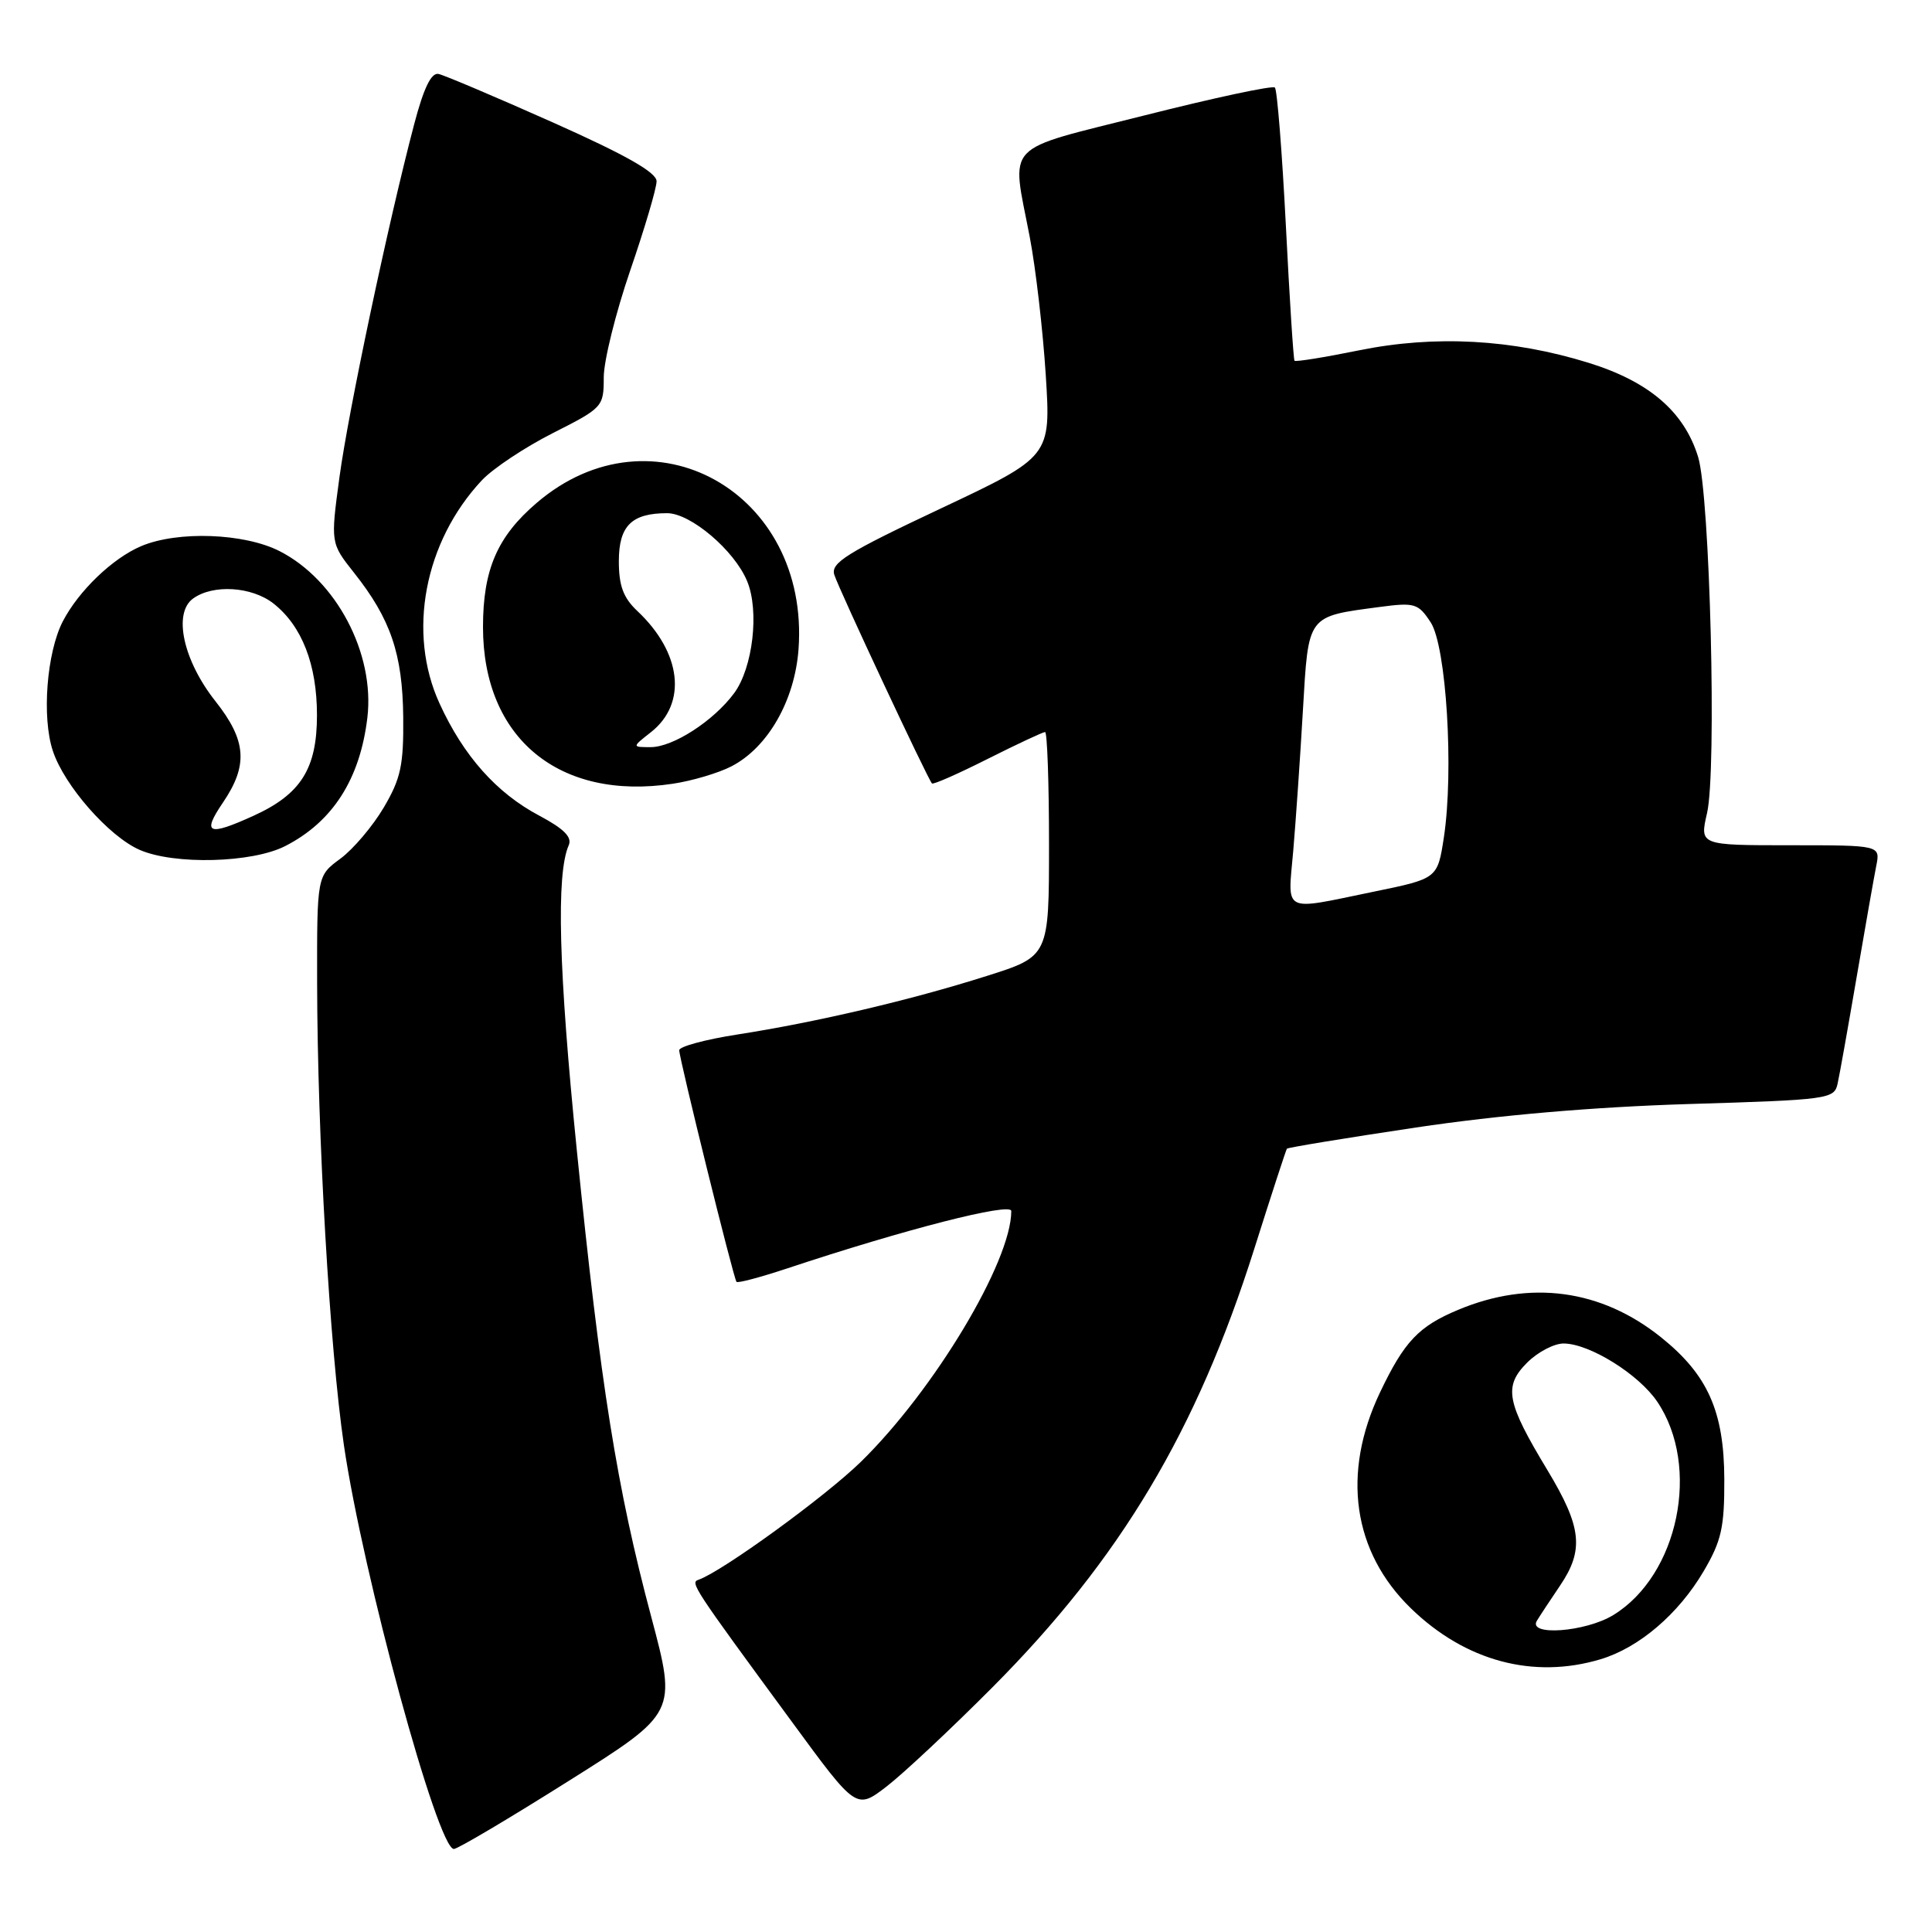 <?xml version="1.0" encoding="UTF-8" standalone="no"?>
<!DOCTYPE svg PUBLIC "-//W3C//DTD SVG 1.1//EN" "http://www.w3.org/Graphics/SVG/1.1/DTD/svg11.dtd" >
<svg xmlns="http://www.w3.org/2000/svg" xmlns:xlink="http://www.w3.org/1999/xlink" version="1.1" viewBox="0 0 256 256">
 <g >
 <path fill="currentColor"
d=" M 75.36 235.98 C 89.68 226.97 89.68 226.97 86.29 214.23 C 81.75 197.22 79.57 183.55 76.44 152.50 C 74.02 128.54 73.68 115.79 75.36 112.00 C 75.83 110.93 74.73 109.82 71.48 108.09 C 65.80 105.09 61.42 100.17 58.24 93.21 C 53.94 83.83 56.22 71.80 63.84 63.65 C 65.30 62.09 69.54 59.27 73.25 57.39 C 79.88 54.04 80.00 53.90 80.00 50.00 C 80.00 47.82 81.58 41.46 83.50 35.86 C 85.42 30.27 87.00 24.94 87.00 24.02 C 87.00 22.85 82.96 20.55 73.25 16.22 C 65.69 12.85 58.87 9.96 58.11 9.80 C 57.14 9.59 56.14 11.67 54.87 16.50 C 51.44 29.53 46.17 54.45 44.98 63.23 C 43.80 71.96 43.80 71.96 46.91 75.89 C 51.77 82.02 53.34 86.65 53.43 95.00 C 53.49 101.40 53.11 103.16 50.85 107.00 C 49.39 109.47 46.80 112.53 45.10 113.78 C 42.00 116.06 42.00 116.06 42.02 130.28 C 42.06 150.52 43.69 178.65 45.57 191.50 C 48.08 208.62 57.99 245.00 60.14 245.00 C 60.64 245.00 67.49 240.94 75.36 235.98 Z  M 131.52 223.56 C 148.45 206.55 158.56 189.63 166.19 165.50 C 168.45 158.35 170.40 152.37 170.52 152.21 C 170.65 152.05 178.34 150.79 187.62 149.40 C 198.69 147.75 211.14 146.68 223.77 146.29 C 242.31 145.73 243.05 145.63 243.49 143.60 C 243.75 142.45 244.88 136.10 246.01 129.50 C 247.14 122.90 248.31 116.26 248.61 114.75 C 249.16 112.00 249.16 112.00 237.19 112.00 C 225.21 112.00 225.21 112.00 226.19 107.75 C 227.50 102.11 226.58 65.66 225.01 60.55 C 223.16 54.54 218.51 50.55 210.45 48.06 C 200.37 44.94 190.14 44.38 180.09 46.42 C 175.52 47.35 171.66 47.97 171.53 47.80 C 171.39 47.64 170.87 39.54 170.38 29.82 C 169.88 20.10 169.23 11.90 168.93 11.60 C 168.63 11.30 160.88 12.96 151.70 15.28 C 132.65 20.09 134.01 18.66 136.44 31.37 C 137.24 35.52 138.19 43.77 138.57 49.71 C 139.25 60.50 139.25 60.50 124.61 67.40 C 112.19 73.25 110.05 74.59 110.55 76.16 C 111.16 78.09 122.94 103.25 123.49 103.81 C 123.66 103.99 126.98 102.52 130.87 100.56 C 134.77 98.60 138.19 97.00 138.48 97.00 C 138.76 97.00 139.00 103.68 139.00 111.85 C 139.00 126.71 139.00 126.71 130.75 129.32 C 120.74 132.50 108.17 135.45 97.75 137.07 C 93.49 137.73 90.00 138.67 90.00 139.16 C 90.00 140.26 97.19 169.37 97.59 169.85 C 97.74 170.05 100.71 169.26 104.19 168.11 C 119.89 162.89 134.00 159.28 134.00 160.47 C 134.00 167.17 123.79 184.19 114.07 193.70 C 109.33 198.33 95.67 208.25 92.57 209.32 C 91.43 209.71 91.69 210.12 104.99 228.23 C 113.47 239.80 113.47 239.80 117.49 236.71 C 119.69 235.01 126.01 229.10 131.52 223.56 Z  M 212.08 219.86 C 217.18 218.33 222.41 213.87 225.75 208.18 C 228.10 204.18 228.50 202.40 228.48 196.00 C 228.45 187.02 226.29 182.17 220.11 177.21 C 212.18 170.84 202.77 169.56 193.21 173.56 C 187.97 175.75 186.08 177.75 182.86 184.50 C 177.75 195.23 179.24 205.63 186.96 213.12 C 194.16 220.11 203.18 222.53 212.08 219.86 Z  M 37.79 112.11 C 44.09 108.89 47.71 103.23 48.68 95.08 C 49.68 86.58 44.56 76.86 37.05 73.03 C 32.37 70.64 23.55 70.32 18.72 72.36 C 14.93 73.96 10.42 78.29 8.32 82.34 C 6.19 86.47 5.52 95.03 7.00 99.49 C 8.51 104.09 14.43 110.83 18.50 112.61 C 23.09 114.62 33.40 114.35 37.79 112.11 Z  M 96.91 101.55 C 101.75 99.05 105.31 92.82 105.81 86.02 C 107.31 65.20 86.42 53.53 71.12 66.63 C 65.89 71.10 64.00 75.48 64.00 83.09 C 64.00 97.81 74.08 106.13 89.15 103.85 C 91.71 103.47 95.20 102.43 96.91 101.55 Z  M 171.36 112.75 C 171.70 108.76 172.28 100.40 172.64 94.17 C 173.39 81.36 173.13 81.72 182.86 80.42 C 187.46 79.81 187.93 79.96 189.57 82.46 C 191.65 85.64 192.66 102.13 191.32 110.96 C 190.48 116.42 190.48 116.42 181.99 118.16 C 169.76 120.68 170.63 121.12 171.36 112.75 Z  M 203.65 214.75 C 204.07 214.06 205.45 211.97 206.71 210.11 C 209.92 205.37 209.59 202.35 205.06 194.83 C 199.59 185.78 199.20 183.71 202.36 180.55 C 203.76 179.15 205.94 178.01 207.20 178.02 C 210.63 178.04 217.15 182.10 219.60 185.74 C 225.39 194.32 222.41 208.73 213.76 214.01 C 210.07 216.26 202.38 216.82 203.65 214.75 Z  M 29.53 106.36 C 32.91 101.39 32.67 98.13 28.55 92.92 C 24.28 87.52 22.91 81.27 25.57 79.32 C 28.21 77.39 33.36 77.71 36.24 79.97 C 40.01 82.94 42.00 88.05 42.00 94.77 C 42.00 101.86 39.86 105.25 33.58 108.10 C 27.56 110.84 26.73 110.48 29.53 106.36 Z  M 86.25 97.02 C 91.09 93.21 90.33 86.48 84.44 80.95 C 82.59 79.20 82.00 77.62 82.00 74.36 C 82.00 69.68 83.69 68.00 88.40 68.00 C 91.51 68.00 97.32 72.93 99.00 77.01 C 100.64 80.96 99.76 88.50 97.27 91.86 C 94.55 95.53 89.18 99.00 86.22 99.00 C 83.73 99.00 83.73 99.00 86.25 97.02 Z "/>
</g>
</svg>